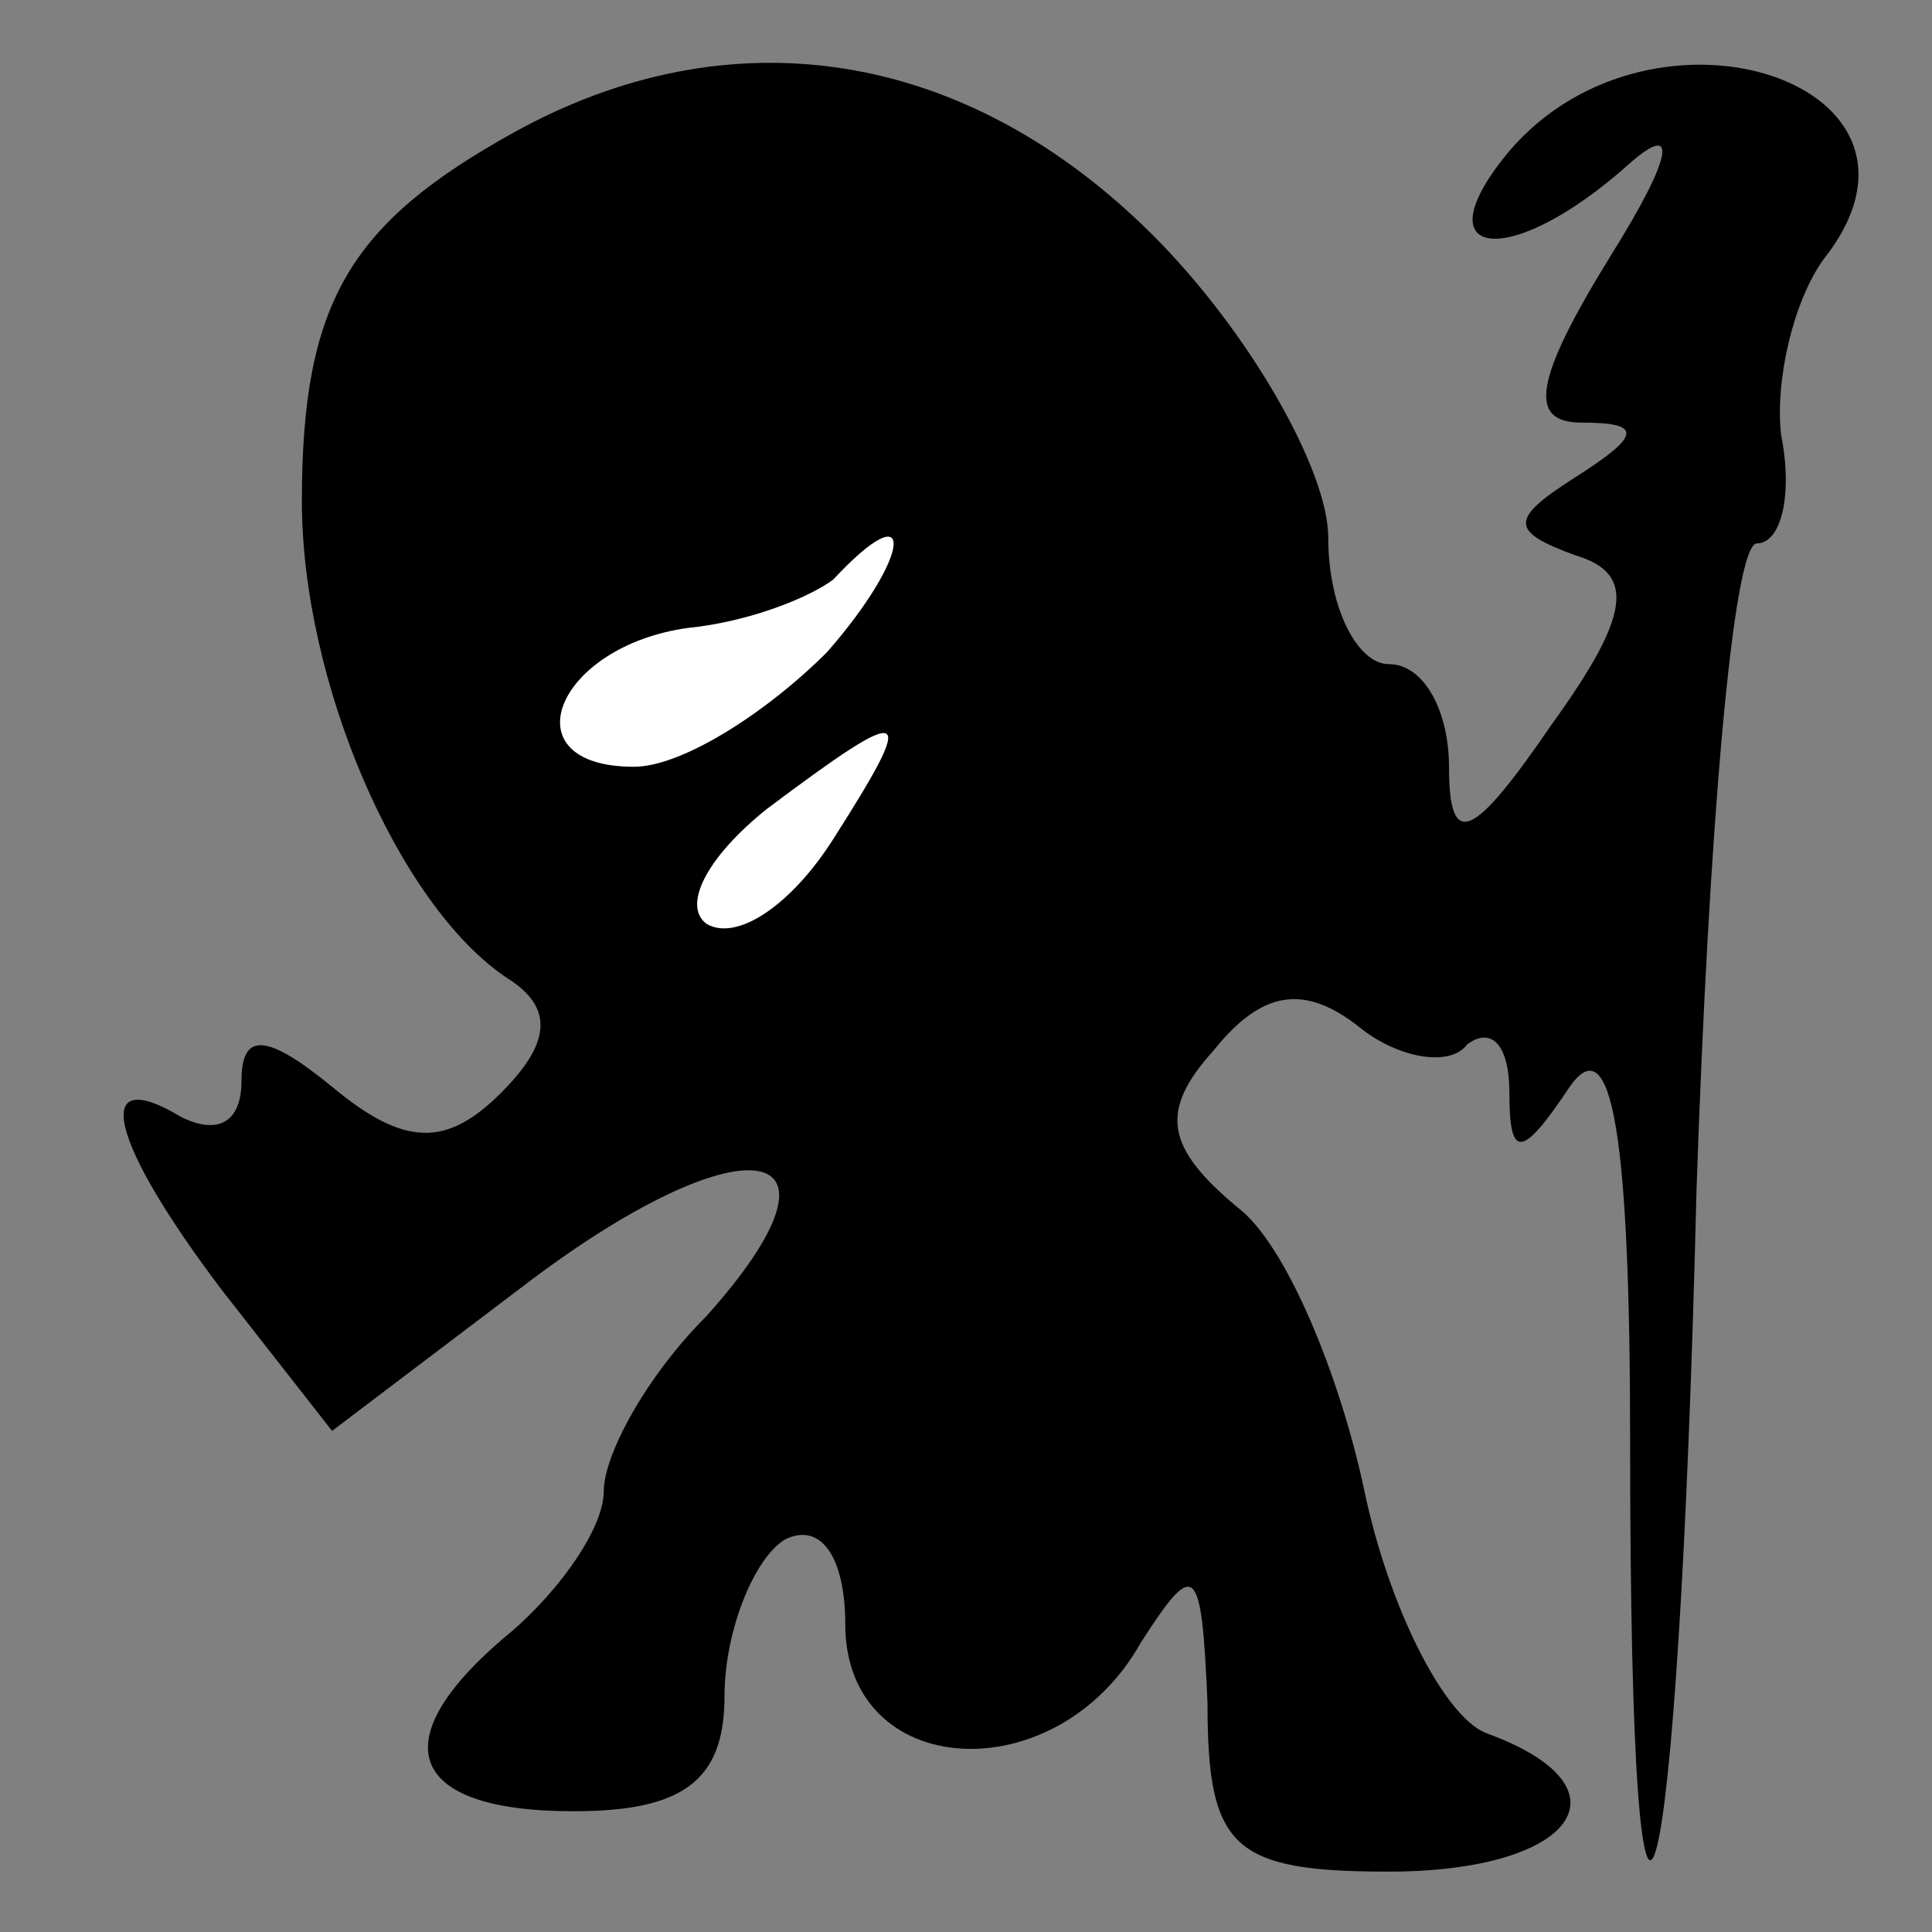 <?xml version="1.0" standalone="no"?>
<!DOCTYPE svg PUBLIC "-//W3C//DTD SVG 20010904//EN"
 "http://www.w3.org/TR/2001/REC-SVG-20010904/DTD/svg10.dtd">
<svg version="1.0" xmlns="http://www.w3.org/2000/svg"
 width="32pt" height="32pt" viewBox="0 0 32 32"
 preserveAspectRatio="xMidYMid meet">
<rect x="0" y="0" width="32" height="32" fill="#808080" stroke="none"/>
<g transform="translate(0,32) scale(0.1,-0.1)"
fill="#000000" stroke="none">
<path fill="#000000" stroke="none" d="M85 298 c-27 -15 -35 -28 -35 -61 0
-30 16 -67 34 -79 8 -5 7 -11 -1 -19 -9 -9 -16 -9 -28 1 -11 9 -15 9 -15 1 0
-7 -4 -9 -10 -6 -15 9 -12 -4 7 -29 l18 -23 33 25 c36 27 55 23 29 -6 -10 -10
-17 -23 -17 -29 0 -6 -7 -16 -15 -23 -22 -18 -18 -30 10 -30 18 0 25 5 25 19
0 11 5 23 10 26 6 3 10 -3 10 -14 0 -26 35 -28 49 -3 9 14 10 13 11 -10 0 -24
4 -28 30 -28 31 0 41 14 16 23 -7 3 -16 21 -20 40 -4 19 -13 41 -21 47 -12 10
-13 16 -4 26 8 10 15 11 24 4 6 -5 15 -7 18 -3 4 3 7 0 7 -8 0 -11 2 -11 10 1
7 10 10 -8 10 -59 0 -111 8 -82 11 42 2 59 6 107 10 107 4 0 6 8 4 18 -1 9 2
22 7 29 23 29 -28 46 -52 18 -15 -18 0 -20 20 -2 8 7 7 1 -3 -15 -13 -21 -14
-28 -5 -28 10 0 10 -2 -1 -9 -11 -7 -11 -9 0 -13 10 -3 9 -10 -4 -28 -13 -19
-17 -21 -17 -7 0 9 -4 17 -10 17 -5 0 -10 9 -10 21 0 11 -13 34 -29 50 -31 31
-70 37 -106 17z"/>
<path fill="#ffffff" stroke="none" d="M137 212 c-10 -10 -24 -19 -32 -19 -21
0 -13 20 9 23 10 1 20 5 24 8 14 15 13 4 -1 -12z"/>
<path fill="#ffffff" stroke="none" d="M138 181 c-7 -11 -16 -17 -21 -14 -4 3
0 11 10 19 24 18 25 17 11 -5z"/>
</g>
</svg>
